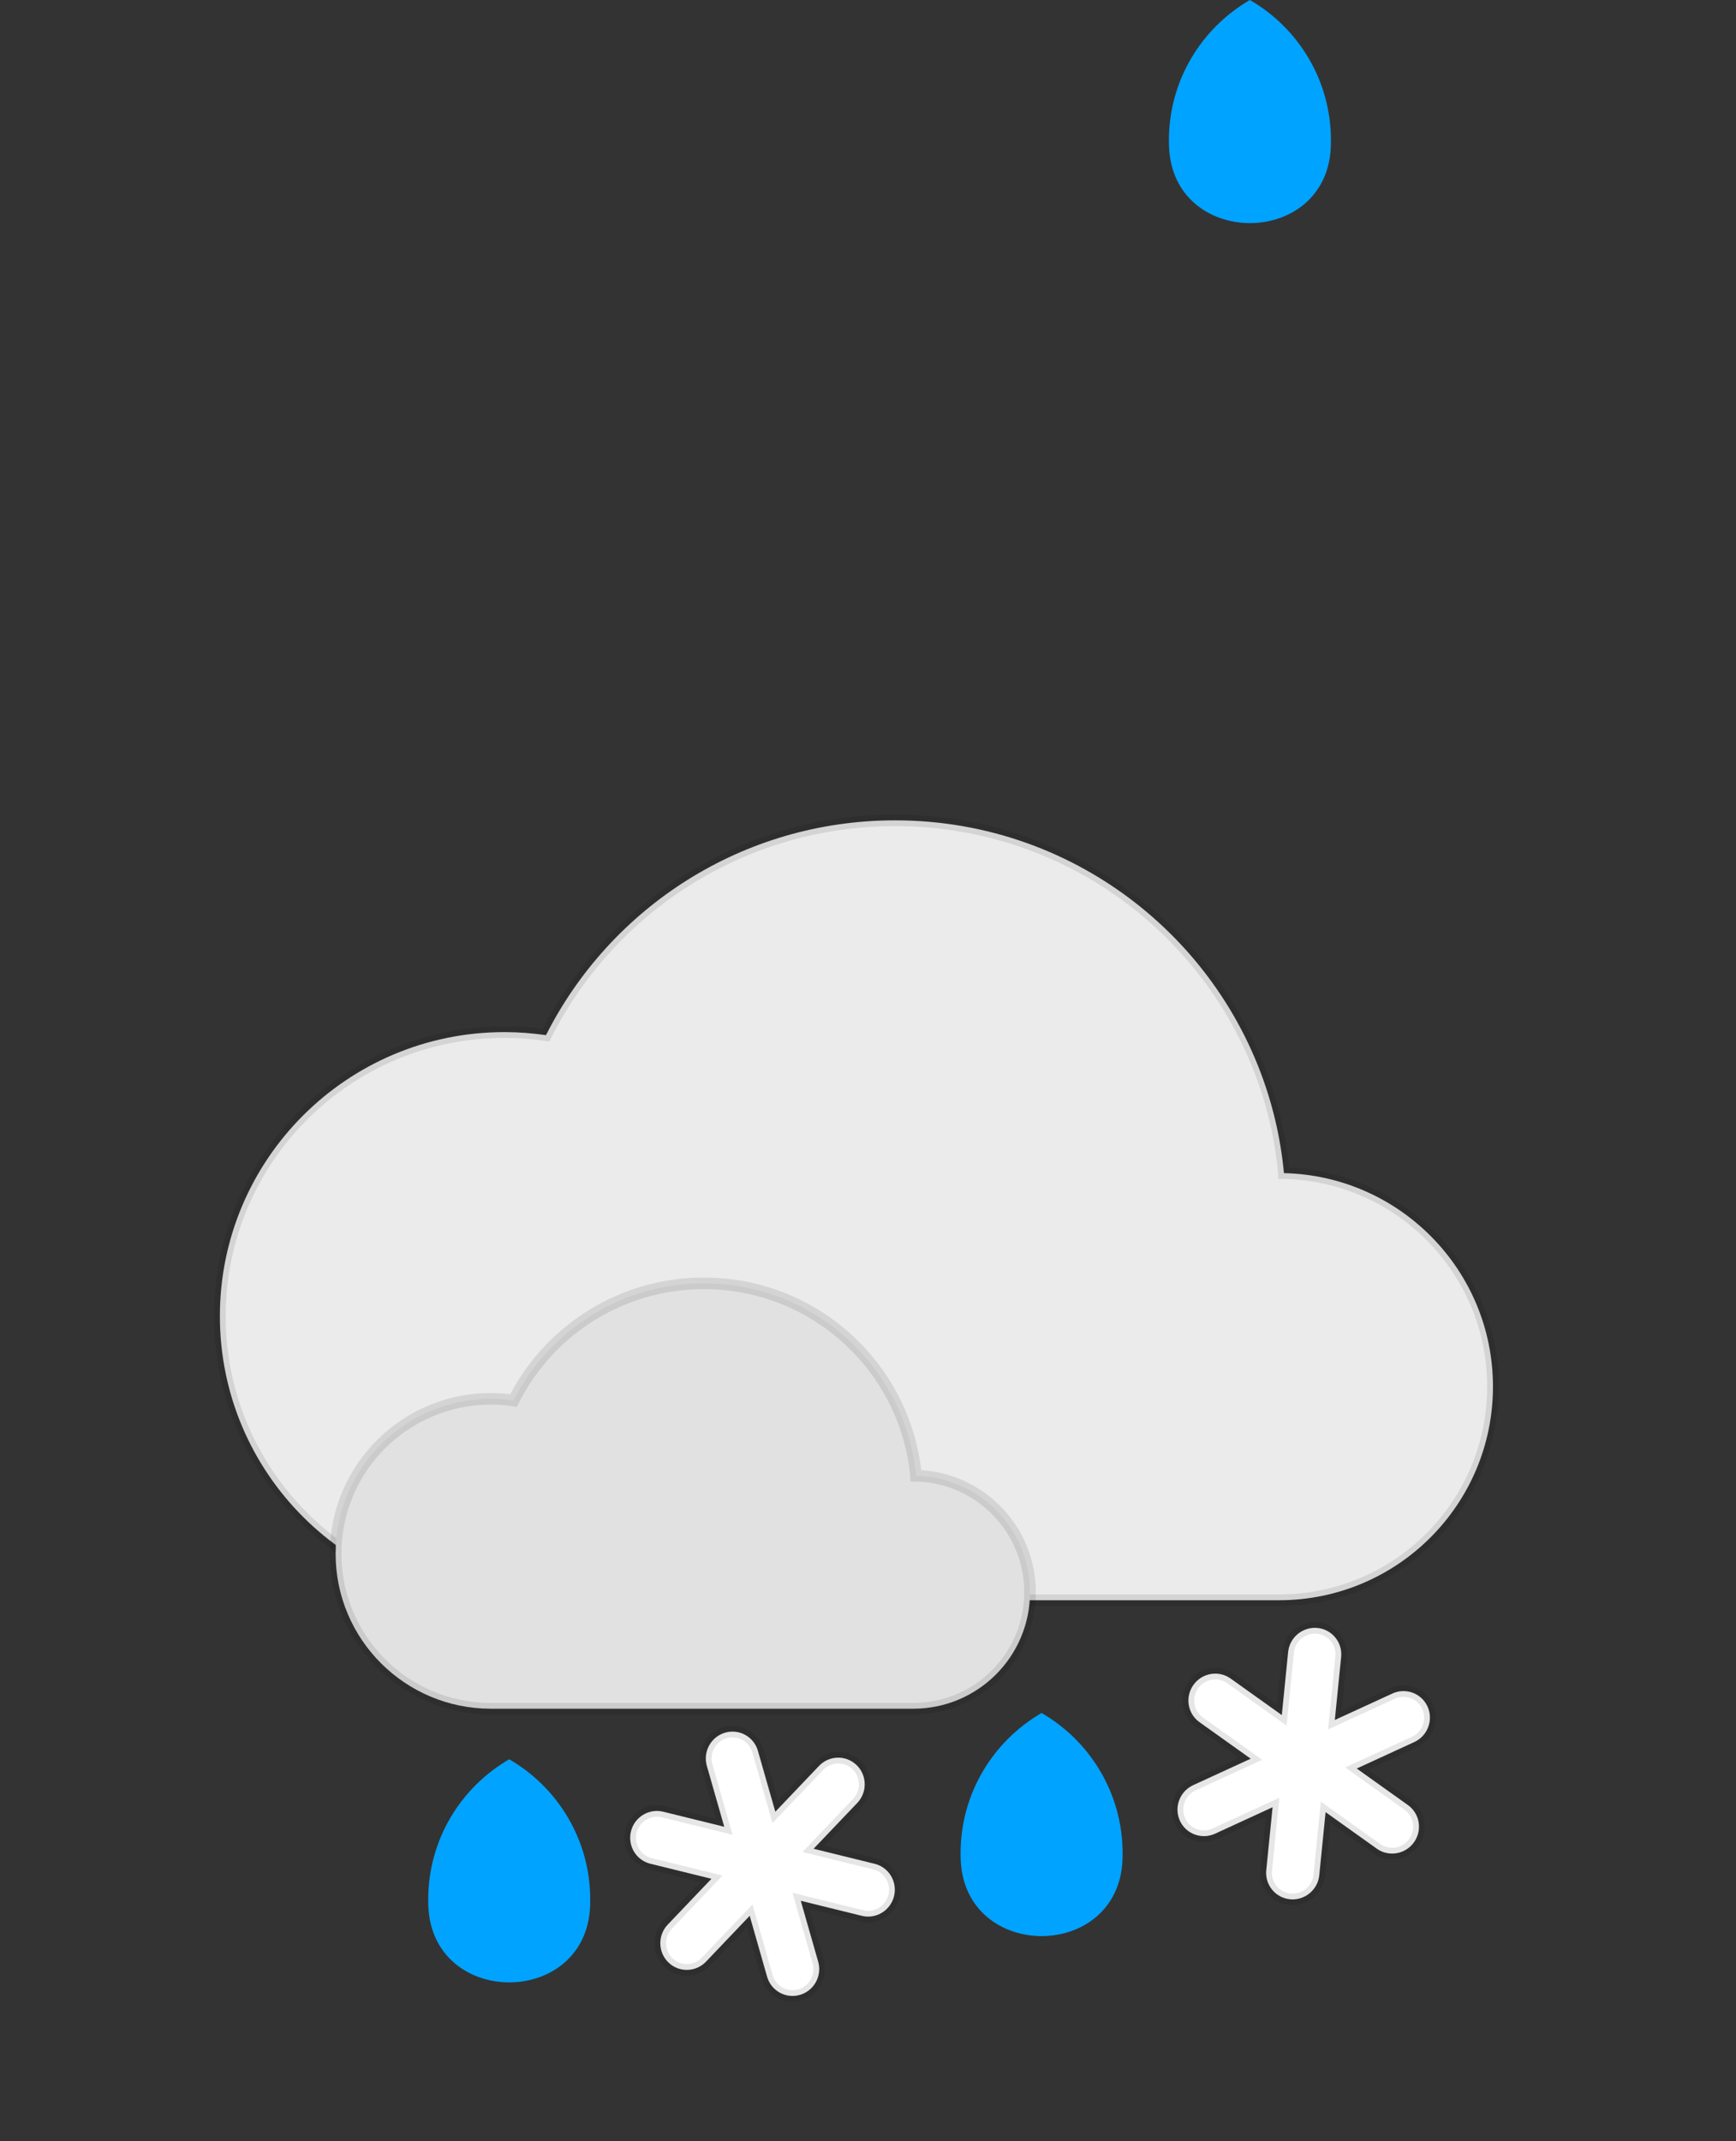 <svg width="150" height="185" viewBox="0 0 150 185" fill="none" xmlns="http://www.w3.org/2000/svg">
<rect x="0" y="0" width="150" height="185" fill="#333333" stroke="none"/>
<path d="M129 119.803C129 129.996 120.722 138.259 110.507 138.259H43.589C30.01 138.259 19 127.273 19 113.716C19 100.163 30.01 89.173 43.589 89.173C44.807 89.173 46.004 89.267 47.177 89.436C52.73 78.43 64.15 70.877 77.343 70.877C93.305 70.877 106.678 81.939 110.191 96.801C110.542 98.285 110.795 99.805 110.94 101.354V101.358C120.95 101.586 129 109.756 129 119.803Z" fill="url(#paint0_linear_415_154)" stroke="black" stroke-opacity="0.1"/>
<path d="M89 137.564C89 143.124 84.485 147.631 78.913 147.631H42.412C35.005 147.631 29 141.639 29 134.244C29 126.851 35.005 120.857 42.412 120.857C43.076 120.857 43.729 120.908 44.37 121C47.398 114.997 53.627 110.877 60.823 110.877C69.53 110.877 76.824 116.911 78.741 125.018C78.932 125.827 79.07 126.656 79.149 127.501V127.503C84.609 127.627 89 132.084 89 137.564Z" fill="url(#paint1_linear_415_154)" stroke="black" stroke-opacity="0.1"/>
<path d="M44 152C39.817 154.422 37 158.943 37 164.124C37 164.309 37.003 164.493 37.01 164.675C37.353 173.476 50.647 173.476 50.99 164.675C50.997 164.493 51 164.309 51 164.124C51.001 158.943 48.183 154.422 44 152V152Z" fill="#00A3FF"/>
<path d="M90 148C85.817 150.422 83 154.943 83 160.124C83 160.309 83.003 160.493 83.01 160.675C83.353 169.476 96.647 169.476 96.99 160.675C96.997 160.493 97 160.309 97 160.124C97.001 154.943 94.183 150.422 90 148Z" fill="#00A3FF"/>
<path d="M113.822 140.653C112.557 140.536 111.428 141.469 111.301 142.738L110.756 148.181L106.332 145.024C105.3 144.288 103.861 144.535 103.119 145.575C102.376 146.616 102.611 148.057 103.643 148.793L108.067 151.95L103.097 154.235C101.939 154.768 101.423 156.139 101.945 157.297C102.467 158.456 103.83 158.962 104.989 158.429L109.958 156.143L109.412 161.585C109.285 162.854 110.207 163.978 111.472 164.095C112.321 164.174 113.108 163.78 113.573 163.129C113.801 162.81 113.951 162.427 113.993 162.01L114.538 156.567L118.962 159.724C119.994 160.46 121.433 160.213 122.175 159.173C122.917 158.132 122.683 156.691 121.651 155.955L117.228 152.799L122.197 150.513C122.579 150.338 122.89 150.071 123.118 149.752C123.583 149.1 123.699 148.228 123.35 147.451C122.827 146.294 121.464 145.786 120.306 146.32L115.336 148.605L115.882 143.163C116.009 141.894 115.087 140.77 113.822 140.653V140.653Z" fill="white" stroke="black" stroke-opacity="0.1"/>
<path d="M62.648 149.702C61.429 150.06 60.725 151.344 61.075 152.571L62.579 157.83L57.302 156.53C56.071 156.227 54.825 156.988 54.519 158.229C54.214 159.47 54.964 160.722 56.194 161.025L61.472 162.325L57.697 166.284C56.818 167.208 56.845 168.672 57.758 169.556C58.67 170.439 60.124 170.406 61.004 169.483L64.778 165.524L66.28 170.783C66.631 172.009 67.903 172.713 69.122 172.355C69.939 172.114 70.526 171.458 70.717 170.681C70.811 170.3 70.809 169.889 70.695 169.486L69.191 164.226L74.468 165.526C75.698 165.829 76.944 165.068 77.25 163.827C77.556 162.586 76.805 161.334 75.575 161.031L70.299 159.731L74.072 155.772C74.362 155.468 74.553 155.105 74.647 154.724C74.839 153.947 74.624 153.093 74.013 152.501C73.1 151.618 71.646 151.65 70.766 152.574L66.992 156.533L65.489 151.274C65.138 150.047 63.867 149.343 62.648 149.702V149.702Z" fill="white" stroke="black" stroke-opacity="0.1"/>
<path d="M108 0C103.817 2.422 101 6.943 101 12.123C101 12.309 101.003 12.493 101.01 12.675C101.353 21.477 114.647 21.477 114.99 12.675C114.997 12.493 115 12.309 115 12.123C115.001 6.943 112.183 2.422 108 0Z" fill="#00A3FF"/>
<defs>
<linearGradient id="paint0_linear_415_154" x1="60.411" y1="90.91" x2="60.411" y2="158.293" gradientUnits="userSpaceOnUse">
<stop offset="1" stop-color="#EBEBEB"/>
<stop offset="1" stop-color="white" stop-opacity="0"/>
</linearGradient>
<linearGradient id="paint1_linear_415_154" x1="51.588" y1="121.804" x2="51.588" y2="158.558" gradientUnits="userSpaceOnUse">
<stop offset="1" stop-color="#E1E1E1"/>
<stop offset="1" stop-color="white" stop-opacity="0"/>
</linearGradient>
</defs>
</svg>
